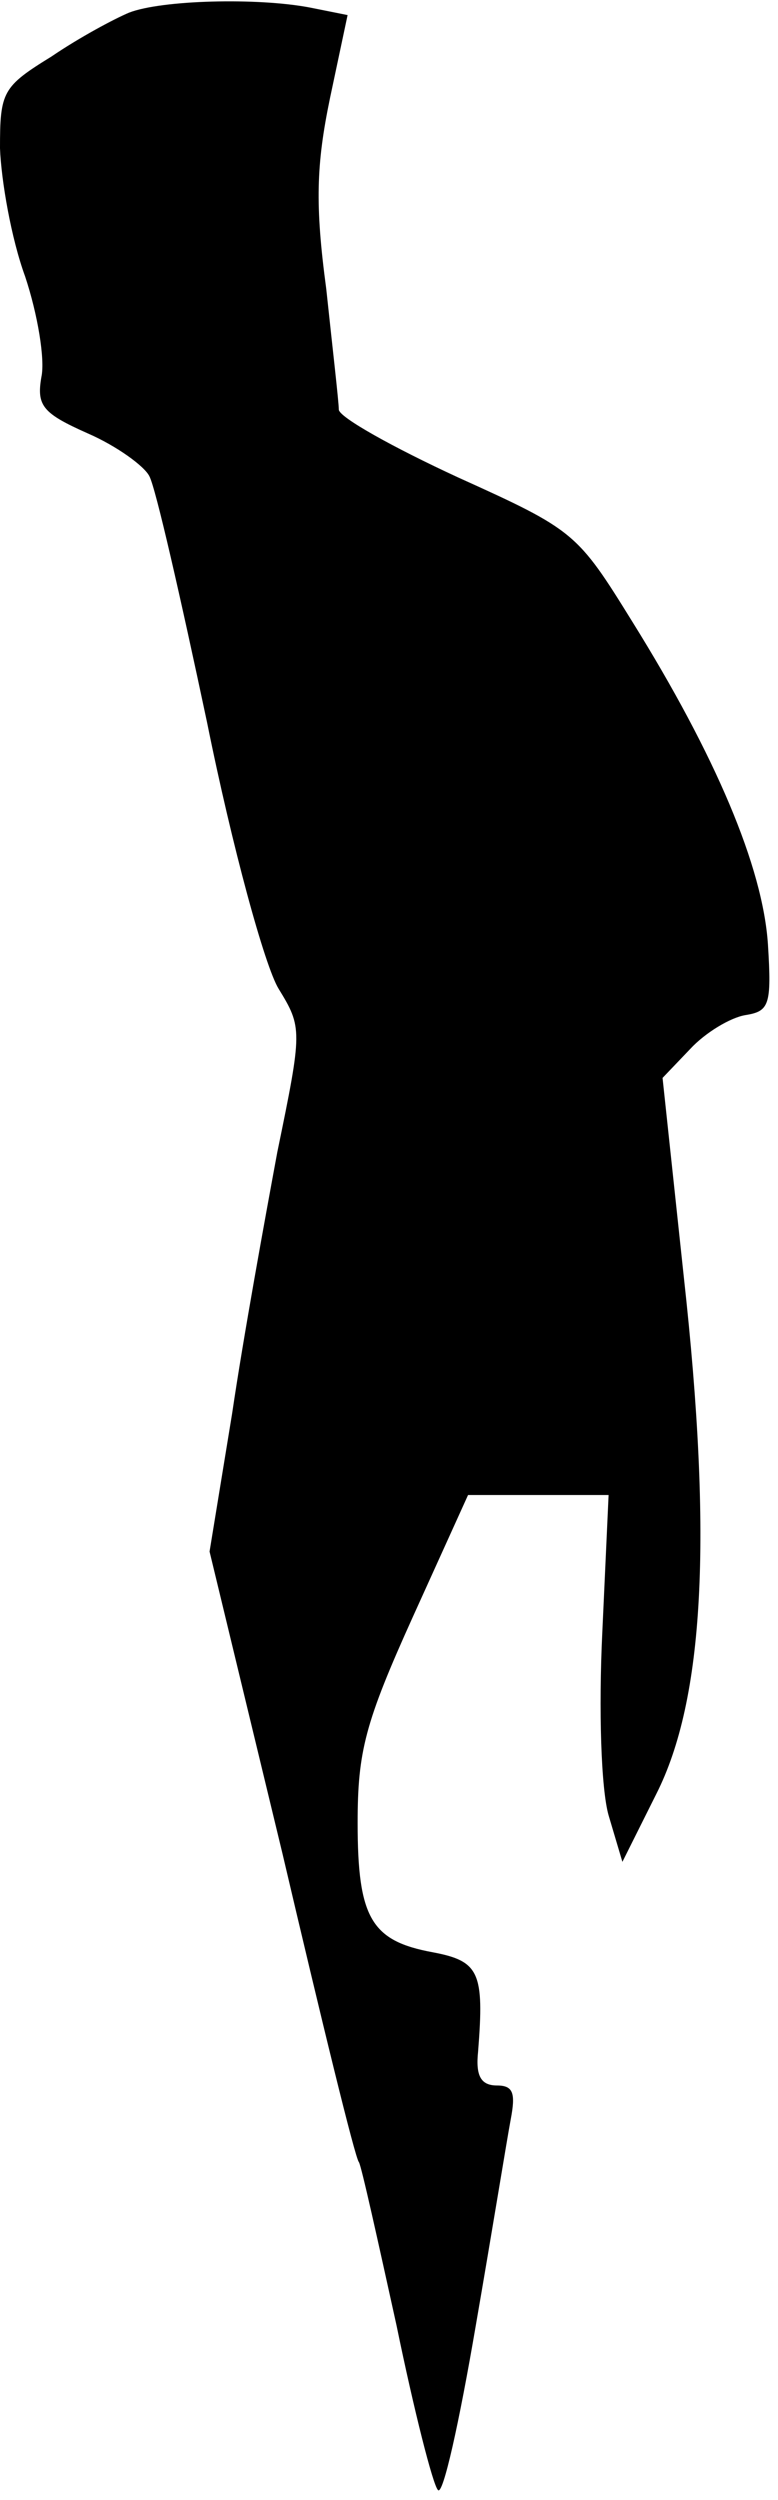<?xml version="1.0" standalone="no"?>
<!DOCTYPE svg PUBLIC "-//W3C//DTD SVG 20010904//EN"
 "http://www.w3.org/TR/2001/REC-SVG-20010904/DTD/svg10.dtd">
<svg version="1.0" xmlns="http://www.w3.org/2000/svg"
 width="62pt" height="199pt" viewBox="0 0 62 199"
 preserveAspectRatio="xMidYMid meet">
<g transform="translate(0,199) scale(0.1,-0.1)"
fill="#000000" stroke="none">
<path fill="#000000" stroke="none" d="M103 1980 c-12 -5 -40 -20 -62 -35 -39
-24 -41 -28 -41 -73 1 -26 9 -72 20 -102 10 -30 16 -66 13 -80 -4 -23 1 -29
37 -45 23 -10 45 -26 49 -34 5 -9 25 -97 46 -196 20 -99 46 -194 57 -212 19
-31 19 -33 -1 -130 -10 -54 -27 -147 -36 -208 l-18 -110 58 -240 c31 -132 58
-243 61 -246 2 -3 15 -62 30 -130 14 -68 29 -127 33 -131 4 -5 17 54 30 130
13 75 25 149 28 165 4 21 2 27 -11 27 -13 0 -17 8 -15 27 5 63 1 72 -36 79
-49 9 -60 27 -60 103 0 57 6 80 44 164 l44 97 56 0 56 0 -5 -109 c-3 -62 -1
-125 5 -146 l11 -37 27 54 c38 75 45 203 22 411 l-17 159 22 23 c12 13 32 25
44 27 19 3 21 8 18 56 -4 62 -42 151 -108 257 -44 71 -46 73 -139 115 -52 24
-95 48 -95 54 0 6 -5 49 -10 96 -9 67 -8 99 3 152 l14 66 -30 6 c-42 8 -118 6
-144 -4z"/>
</g>
</svg>
